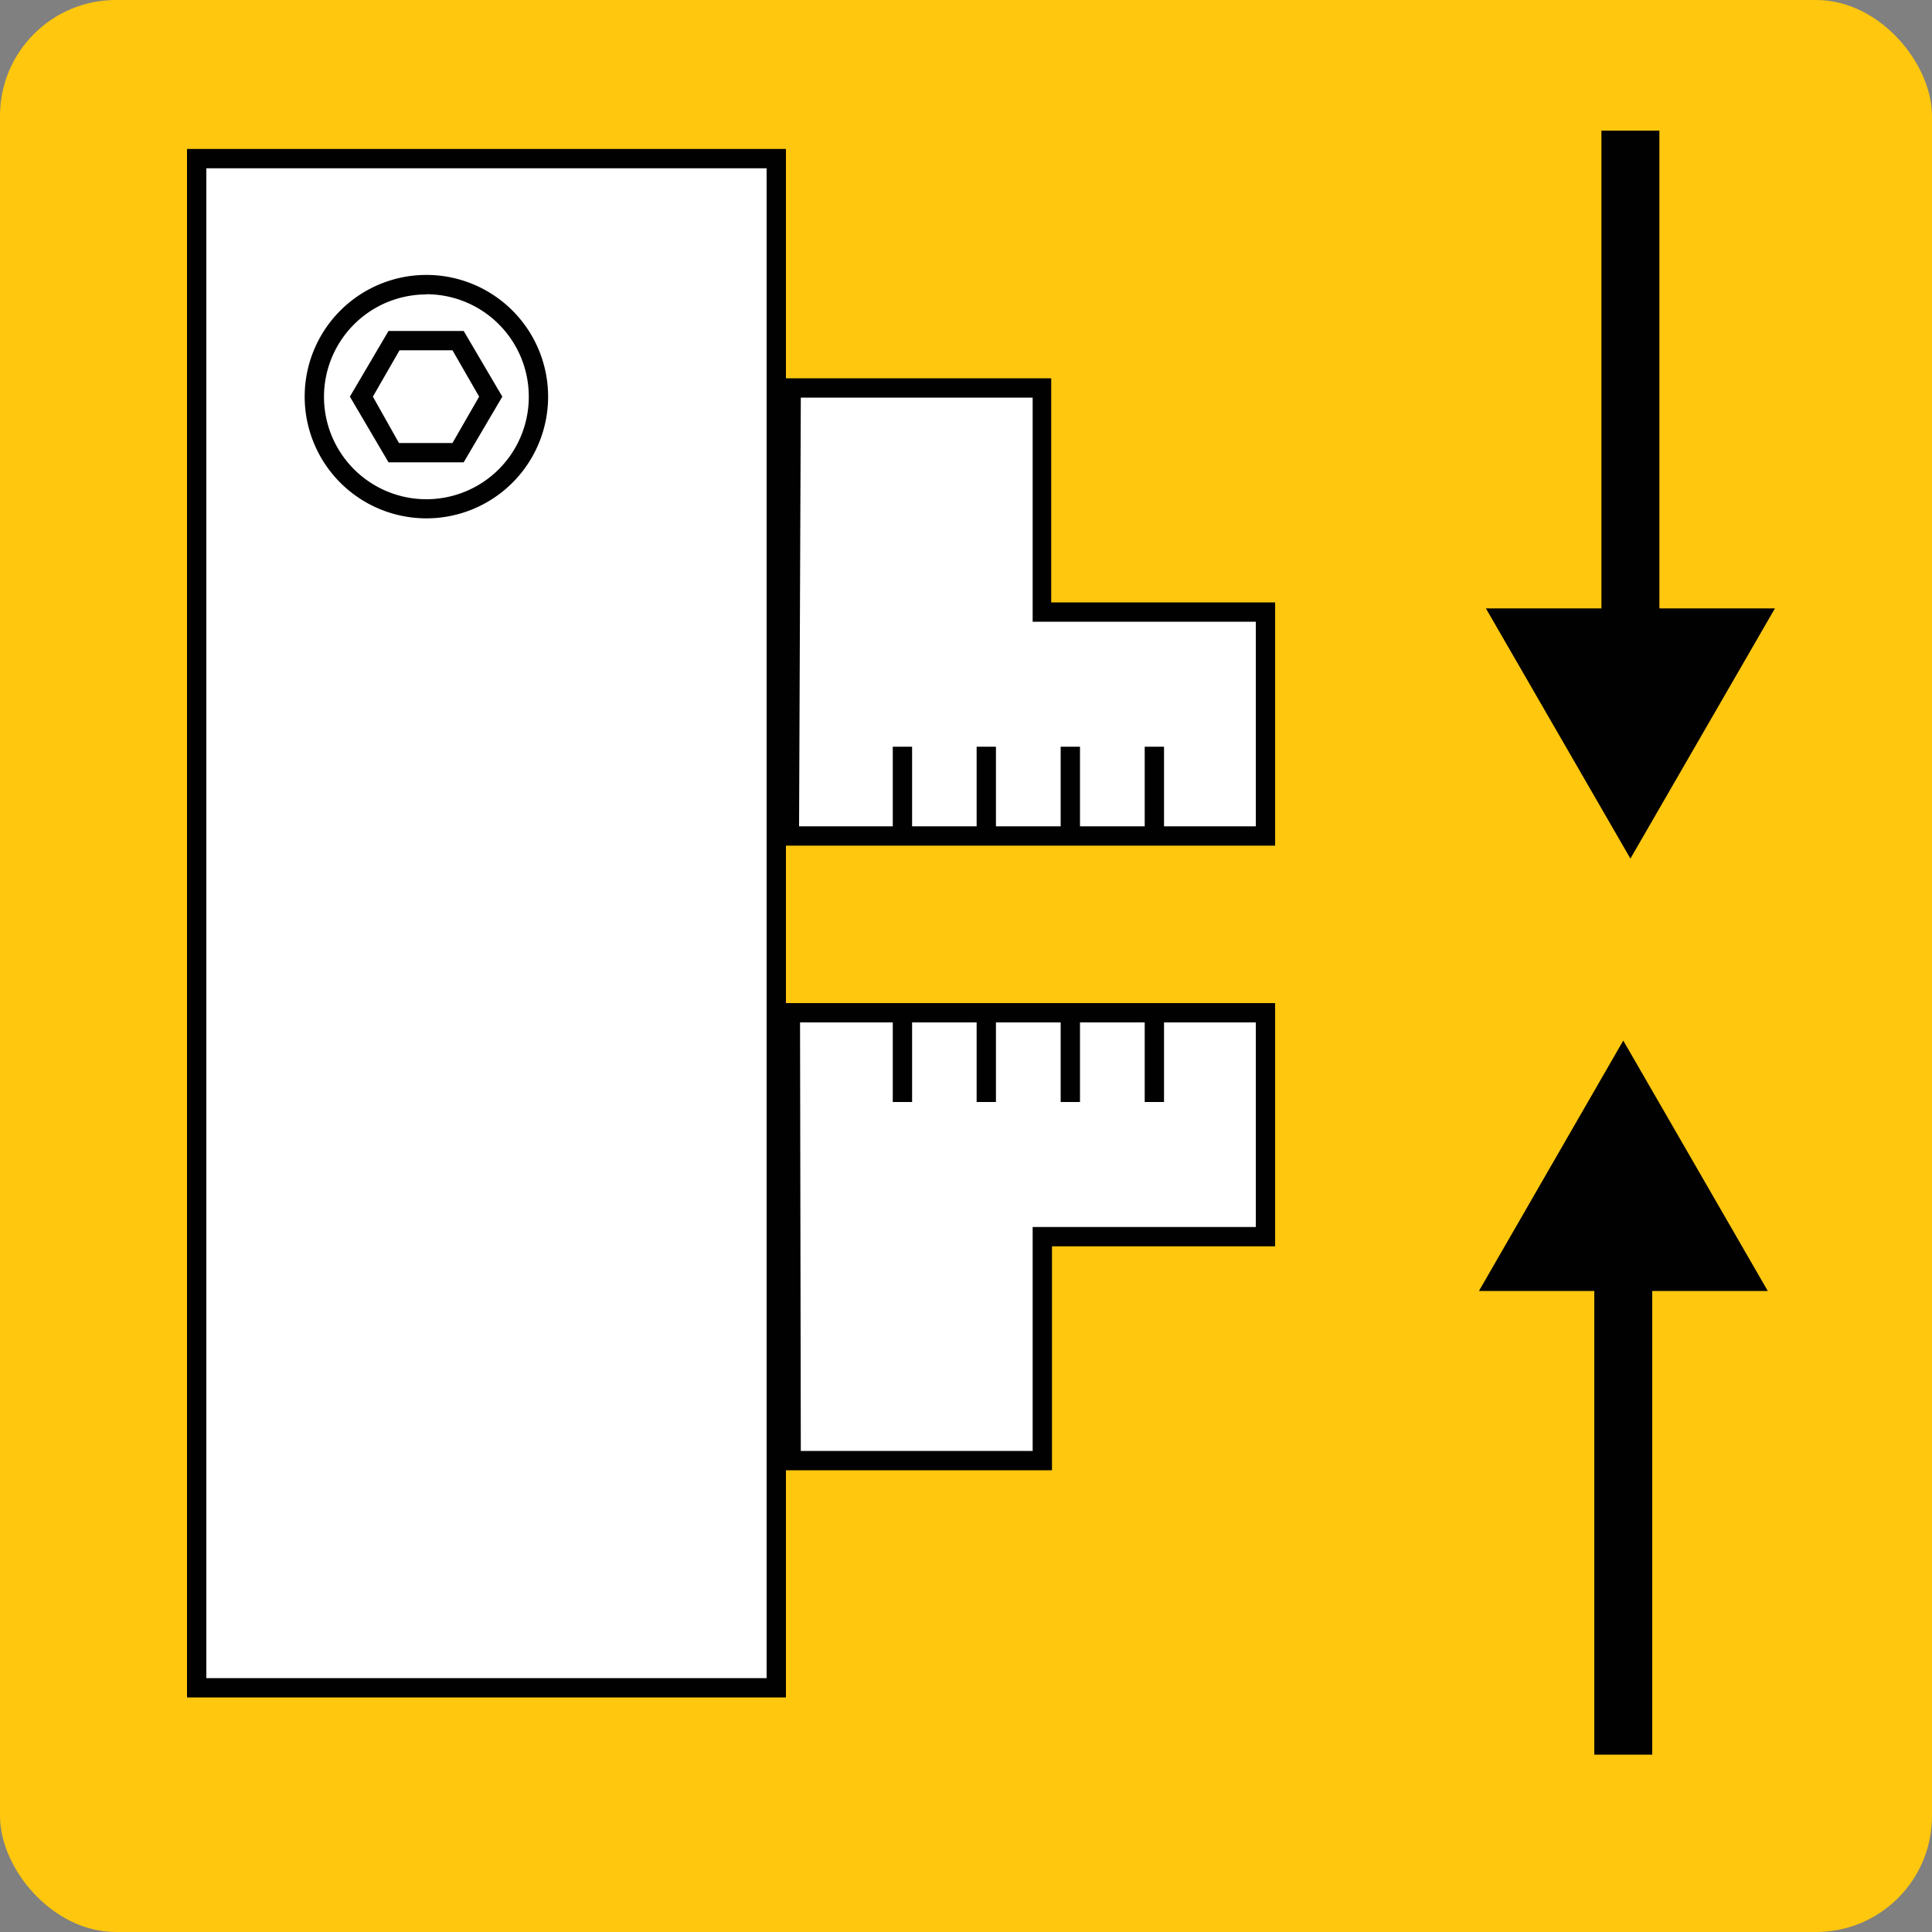 <svg id="New_VCP" data-name="New VCP" xmlns="http://www.w3.org/2000/svg" width="100" height="100" viewBox="0 0 100 100">
  <rect x="0" y="0" width="100" height="100" fill="#808080" stroke="none"/>
  <title>chuck_closed</title>
  <rect width="100" height="100" rx="6" ry="6" style="fill: #ffc70e"/>
  <polygon points="91.5 66.82 85.52 66.82 85.52 90.82 82.52 90.82 82.52 66.82 76.55 66.82 84.02 53.86 91.5 66.82" style="fill: #010101"/>
  <polygon points="91.87 31.49 84.39 44.44 76.91 31.49 82.89 31.49 82.89 6.76 85.89 6.76 85.89 31.49 91.87 31.49" style="fill: #010101"/>
  <g>
    <rect x="10.23" y="8.21" width="29.95" height="79.15" style="fill: #fff"/>
    <path d="M40.68,87.86h-31V7.71h31Zm-30-1h29V8.71h-29Z" style="fill: #010101"/>
  </g>
  <g>
    <polygon points="65.55 43.27 65.55 31.68 53.95 31.68 53.95 20.08 40.91 20.08 40.91 43.27 65.55 43.27" style="fill: #fff"/>
    <path d="M66,43.77H40.41V19.58h14V31.18H66Zm-24.64-1H65V32.18H53.45V20.58h-12Z" style="fill: #010101"/>
  </g>
  <rect x="46.21" y="38.65" width="1" height="4.35" style="fill: #010101"/>
  <rect x="50.55" y="38.65" width="1" height="4.35" style="fill: #010101"/>
  <rect x="54.9" y="38.65" width="1" height="4.35" style="fill: #010101"/>
  <rect x="59.25" y="38.65" width="1" height="4.35" style="fill: #010101"/>
  <g>
    <polygon points="65.55 52.41 65.55 64.01 53.95 64.01 53.95 75.6 40.91 75.6 40.91 52.41 65.55 52.41" style="fill: #fff"/>
    <path d="M54.45,76.1h-14V51.92H66V64.51H54.45Zm-13-1h12V63.51H65V52.92H41.41Z" style="fill: #010101"/>
  </g>
  <rect x="46.21" y="52.69" width="1" height="4.35" style="fill: #010101"/>
  <rect x="50.55" y="52.69" width="1" height="4.35" style="fill: #010101"/>
  <rect x="54.9" y="52.69" width="1" height="4.35" style="fill: #010101"/>
  <rect x="59.25" y="52.69" width="1" height="4.35" style="fill: #010101"/>
  <path d="M22.07,26.83a6.3,6.3,0,1,1,6.3-6.3A6.3,6.3,0,0,1,22.07,26.83Zm0-11.59a5.3,5.3,0,1,0,5.3,5.3A5.3,5.3,0,0,0,22.07,15.23Z" style="fill: #010101"/>
  <path d="M24,23.93H20.11l-2-3.4,2-3.4H24l2,3.4Zm-3.35-1h2.77l1.38-2.4-1.38-2.4H20.68l-1.38,2.4Z" style="fill: #010101"/>
</svg>
